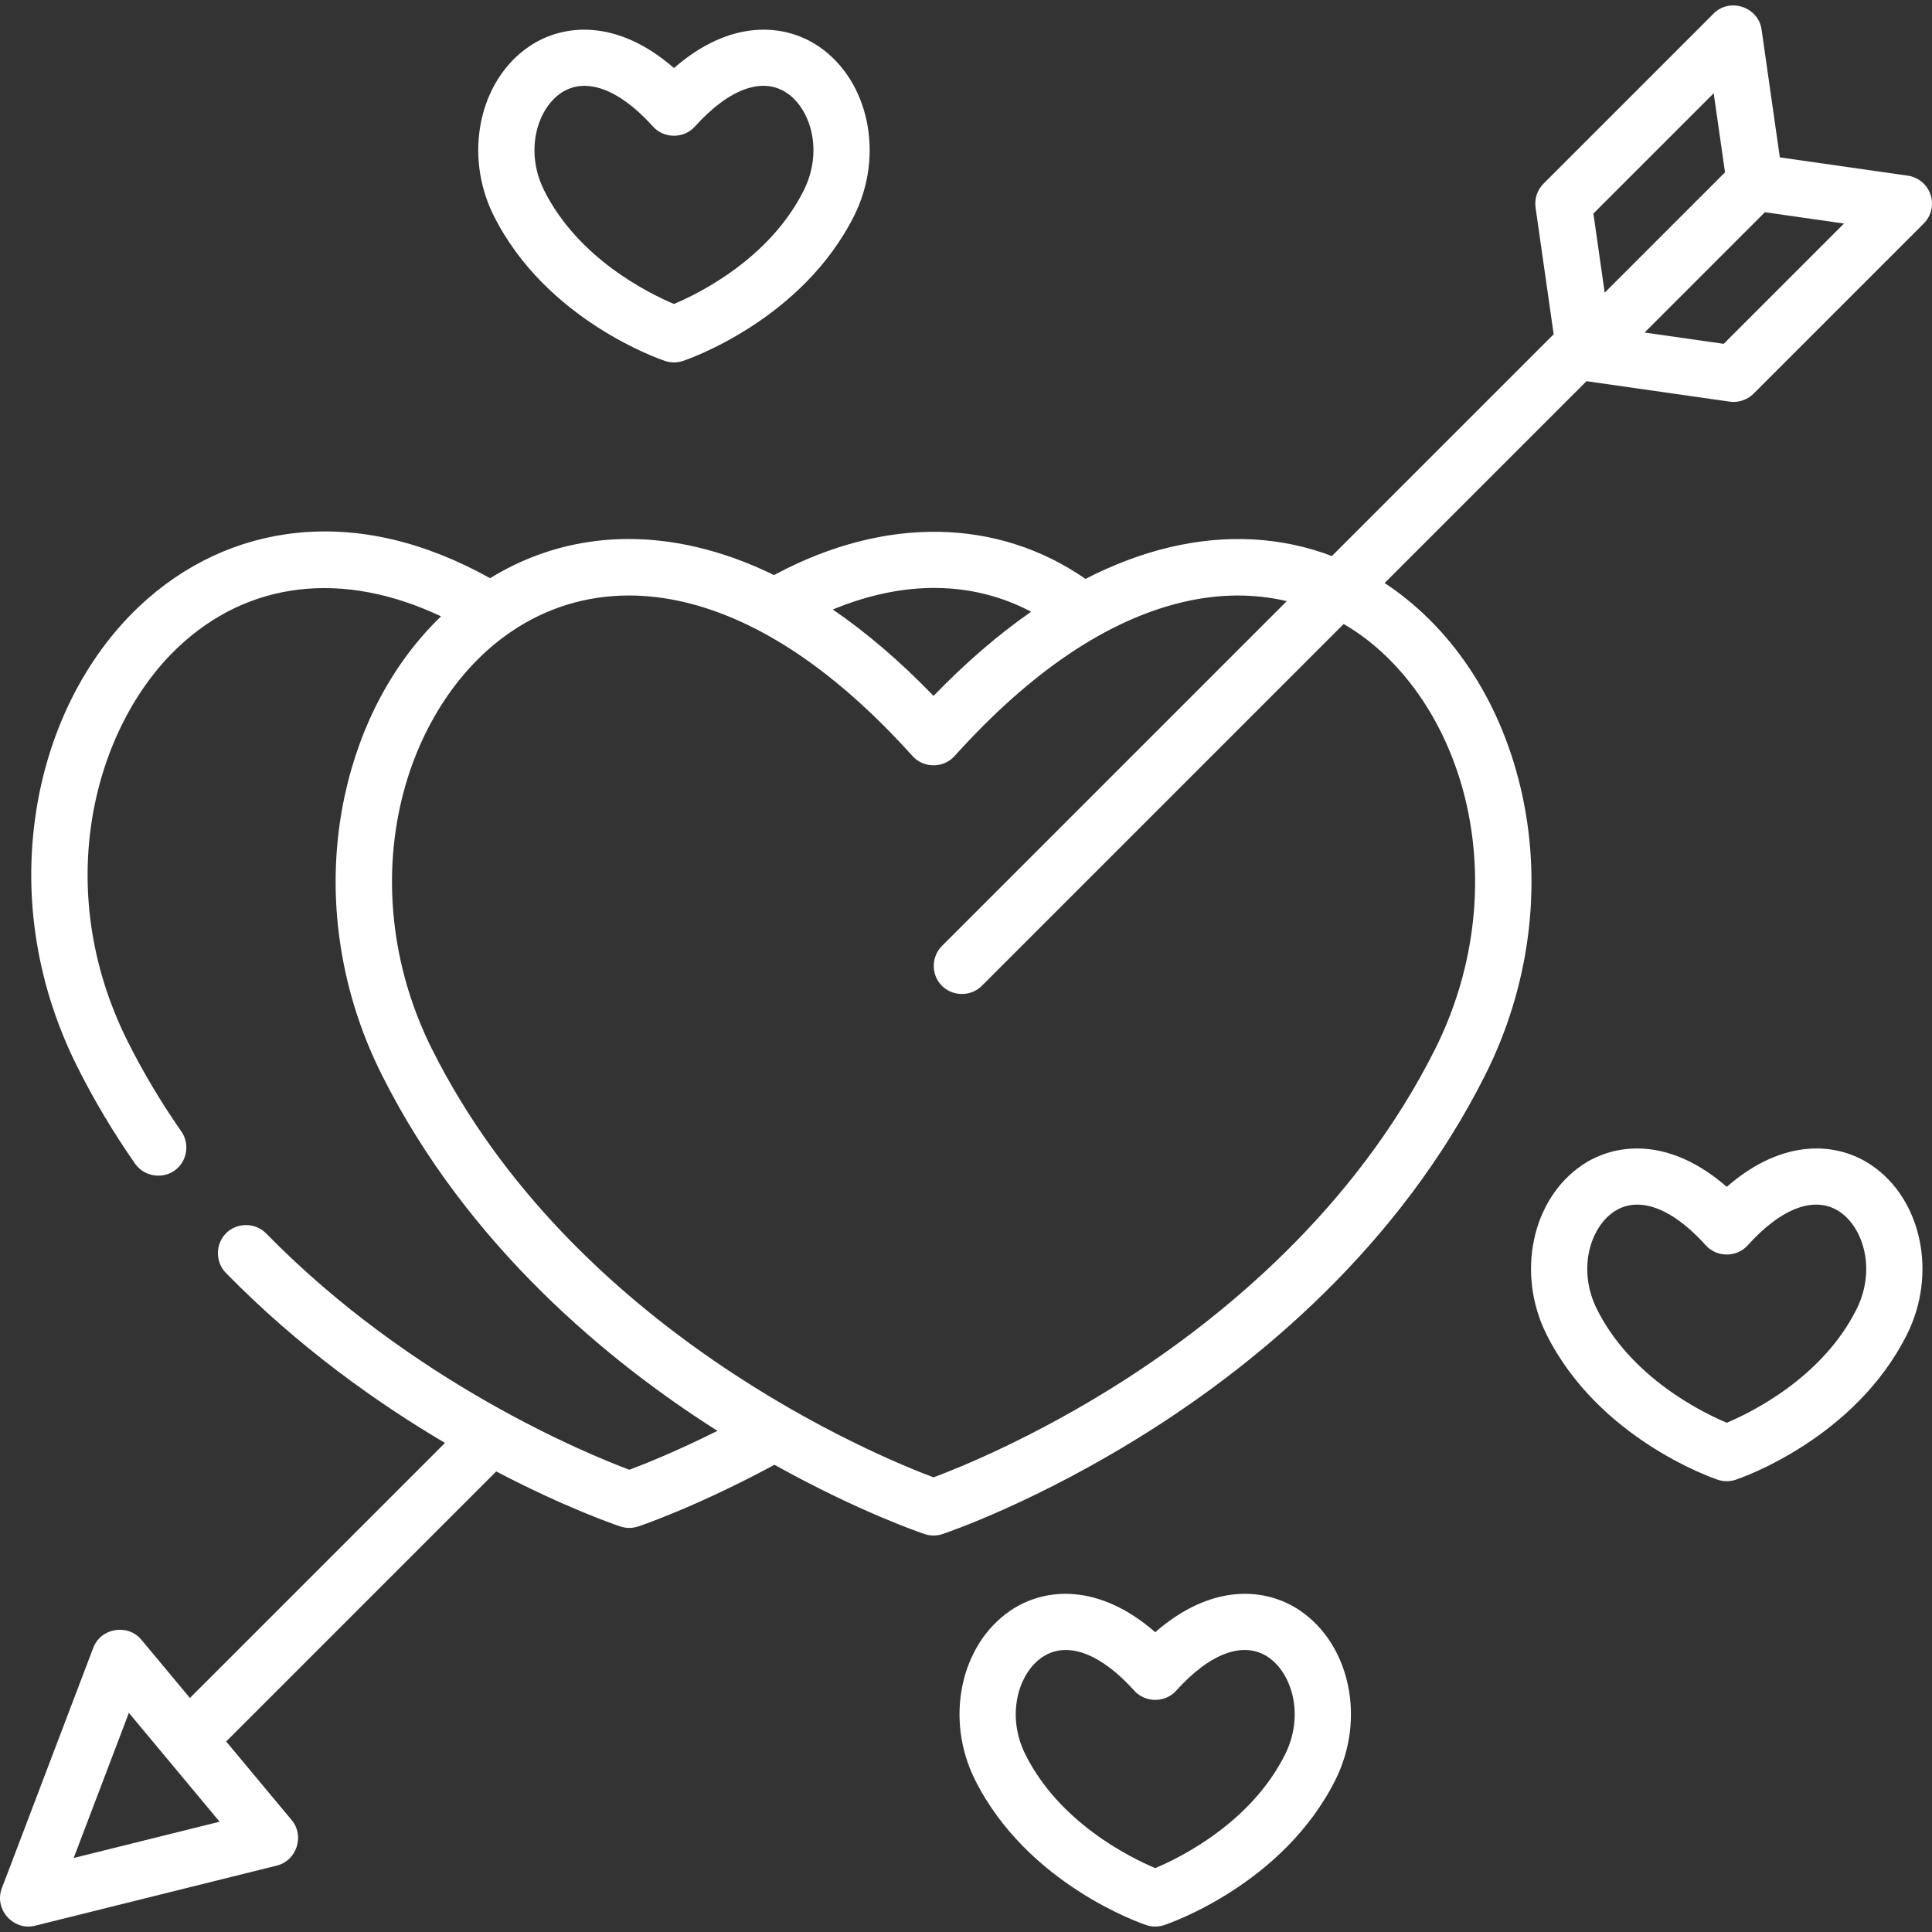 <?xml version="1.0" encoding="iso-8859-1"?>
<!-- Generator: Adobe Illustrator 19.0.0, SVG Export Plug-In . SVG Version: 6.00 Build 0)  -->
<svg xmlns="http://www.w3.org/2000/svg" xmlns:xlink="http://www.w3.org/1999/xlink" version="1.1" id="Capa_1" x="0px" y="0px" viewBox="0 0 512 512" style="enable-background:new 0 0 50 50;" xml:space="preserve"><rect x="0" y="0" width="512" height="512" fill="#333333" stroke="none"/><g><g>
	<g>
		<path d="M511.616,51.588c-0.895-2.685-3.23-4.634-6.033-5.035l-33.907-4.844l-4.845-33.907c-0.852-5.966-8.408-8.505-12.683-4.228    l-45.093,45.093c-1.663,1.663-2.446,4.013-2.114,6.341l4.796,33.57l-58.774,58.774c-13.298-5.042-27.866-5.885-42.91-2.34    c-7.481,1.763-14.949,4.583-22.386,8.4c-23.361-16.171-53.112-16.672-82.068-1.26c-0.151,0.081-0.294,0.172-0.437,0.262    c-6.784-3.315-13.592-5.795-20.411-7.401c-19.702-4.643-38.594-1.795-54.872,8.214c-17.388-9.68-34.634-13.727-51.273-12.003    c-15.534,1.61-29.974,8.359-41.756,19.518c-14.332,13.573-24.035,32.956-27.32,54.576c-3.468,22.816,0.309,46.094,10.919,67.316    c4.407,8.815,9.573,17.484,15.352,25.766c2.515,3.603,7.756,4.236,11.061,1.337c2.825-2.476,3.344-6.813,1.196-9.891    c-5.365-7.688-10.157-15.728-14.241-23.896c-20.439-40.877-8.776-83.44,13.31-104.356c18.658-17.671,43.77-20.531,69.75-8.257    c-12.497,12.038-21.407,28.483-25.517,47.501c-5.29,24.475-1.836,50.688,9.725,73.81c22.959,45.918,60.854,76.604,88.6,94.262    c0.149,0.095,0.297,0.186,0.445,0.28c-10.973,5.484-19.452,8.852-23.359,10.311c-10.932-4.099-57.653-23.169-96.235-62.624    c-2.847-2.911-7.657-2.965-10.568-0.119c-2.911,2.847-2.965,7.657-0.119,10.568c19.239,19.674,40.087,34.448,58.077,45.063    L50.33,449.983L37.452,434.53c-3.597-4.315-10.734-3.114-12.726,2.128L0.48,500.429c-2.102,5.529,3.043,11.339,8.788,9.909    l64.103-15.943c5.249-1.306,7.41-7.869,3.938-12.037l-17.372-20.845l71.566-71.566c18.552,9.718,31.778,14.213,32.897,14.586    c0.767,0.255,1.564,0.384,2.364,0.384c0.798,0,1.596-0.128,2.364-0.384c0.638-0.212,15.448-5.2,36.117-16.351    c22.434,12.504,38.956,18.085,39.794,18.365c1.526,0.508,3.201,0.508,4.726,0c1.022-0.341,25.385-8.566,55.355-27.638    c27.747-17.657,65.641-48.344,88.599-94.262c11.562-23.123,15.015-49.336,9.725-73.81c-5.143-23.796-17.783-43.586-35.59-55.722    c-0.304-0.207-0.616-0.393-0.922-0.595l53.499-53.499l37.946,5.421c2.309,0.328,4.692-0.464,6.341-2.114l45.093-45.093    C511.811,57.234,512.511,54.273,511.616,51.588z M19.529,492.384l14.626-38.466l24.041,28.851L19.529,492.384z M273.26,162.116    c-8.697,6.047-17.329,13.476-25.859,22.303c-8.803-9.11-17.715-16.743-26.695-22.892    C239.549,153.709,257.728,153.916,273.26,162.116z M388.834,213.996c4.574,21.161,1.56,43.879-8.485,63.969    c-21.358,42.716-56.871,71.492-82.901,88.11c-23.271,14.856-43.355,22.939-50.046,25.44c-14.83-5.559-95.52-38.687-132.952-113.55    c-10.045-20.09-13.058-42.807-8.485-63.969c4.268-19.744,14.983-36.703,29.4-46.529c9.394-6.402,20.036-9.654,31.333-9.654    c4.773,0,9.662,0.581,14.623,1.75c20.035,4.721,40.398,18.454,60.525,40.816c2.924,3.249,8.186,3.249,11.109,0    c20.126-22.362,40.489-36.095,60.524-40.816c9.55-2.251,18.831-2.311,27.529-0.256l-91.382,91.382    c-2.721,2.72-2.902,7.215-0.398,10.14c2.795,3.263,7.926,3.469,10.966,0.428l95.89-95.89c1.132,0.663,2.253,1.352,3.35,2.101    C373.851,177.291,384.567,194.25,388.834,213.996z M422.266,56.594l31.883-31.883l2.994,20.961L425.26,77.555L422.266,56.594z     M456.791,91.118l-20.961-2.994l31.882-31.882l20.962,2.994L456.791,91.118z" data-original="#000000" class="active-path" data-old_color="#000000" style="fill:#FFFFFF"></path>
	</g>
</g><g>
	<g>
		<path d="M217.011,12.332c-9.04-6.161-23.412-7.383-38.405,5.706C163.612,4.95,149.24,6.172,140.2,12.332    c-13.286,9.056-17.397,28.745-9.356,44.824c13.863,27.729,44.118,38.079,45.398,38.506c1.526,0.508,3.201,0.508,4.726,0    c1.281-0.427,31.535-10.777,45.399-38.506C234.407,41.077,230.297,21.387,217.011,12.332z M212.998,50.472    c-9.051,18.102-27.79,27.305-34.393,30.083c-6.619-2.785-25.347-11.988-34.396-30.083c-5.247-10.497-1.799-21.56,4.407-25.789    c1.905-1.298,4.019-1.937,6.283-1.937c5.445,0,11.765,3.694,18.15,10.788c2.925,3.249,8.186,3.249,11.109,0    c9.042-10.045,17.946-13.273,24.433-8.851C214.798,28.911,218.246,39.975,212.998,50.472z" data-original="#000000" class="active-path" data-old_color="#000000" style="fill:#FFFFFF"></path>
	</g>
</g><g>
	<g>
		<path d="M496.01,308.822c-9.04-6.161-23.412-7.382-38.405,5.706c-14.994-13.087-29.366-11.865-38.405-5.706    c-13.286,9.056-17.397,28.745-9.356,44.824c13.864,27.729,44.118,38.078,45.399,38.506c1.526,0.508,3.201,0.508,4.726,0    c1.281-0.427,31.535-10.777,45.399-38.506C513.407,337.565,509.296,317.877,496.01,308.822z M491.999,346.962    c-9.051,18.102-27.79,27.305-34.393,30.083c-6.619-2.785-25.347-11.988-34.396-30.083c-5.248-10.497-1.8-21.56,4.406-25.789    c1.905-1.298,4.019-1.937,6.284-1.937c5.445,0,11.765,3.694,18.15,10.788c2.924,3.249,8.186,3.249,11.109,0    c9.042-10.046,17.946-13.273,24.433-8.851C493.798,325.401,497.247,336.463,491.999,346.962z" data-original="#000000" class="active-path" data-old_color="#000000" style="fill:#FFFFFF"></path>
	</g>
</g><g>
	<g>
		<path d="M344.553,426.845c-9.04-6.161-23.412-7.382-38.405,5.706c-14.993-13.087-29.366-11.865-38.405-5.706    c-13.286,9.055-17.397,28.745-9.357,44.824c13.864,27.729,44.118,38.078,45.399,38.506c1.526,0.508,3.201,0.508,4.726,0    c1.281-0.427,31.535-10.777,45.399-38.506C361.95,455.59,357.84,435.901,344.553,426.845z M340.542,464.986    c-9.051,18.102-27.79,27.305-34.393,30.083c-6.619-2.785-25.347-11.988-34.396-30.083c-5.248-10.497-1.799-21.56,4.406-25.789    c1.905-1.298,4.019-1.937,6.283-1.937c5.445,0,11.765,3.694,18.15,10.788c2.924,3.249,8.186,3.249,11.109,0    c9.041-10.046,17.947-13.273,24.433-8.851C342.341,443.426,345.79,454.488,340.542,464.986z" data-original="#000000" class="active-path" data-old_color="#000000" style="fill:#FFFFFF"></path>
	</g>
</g></g> </svg>